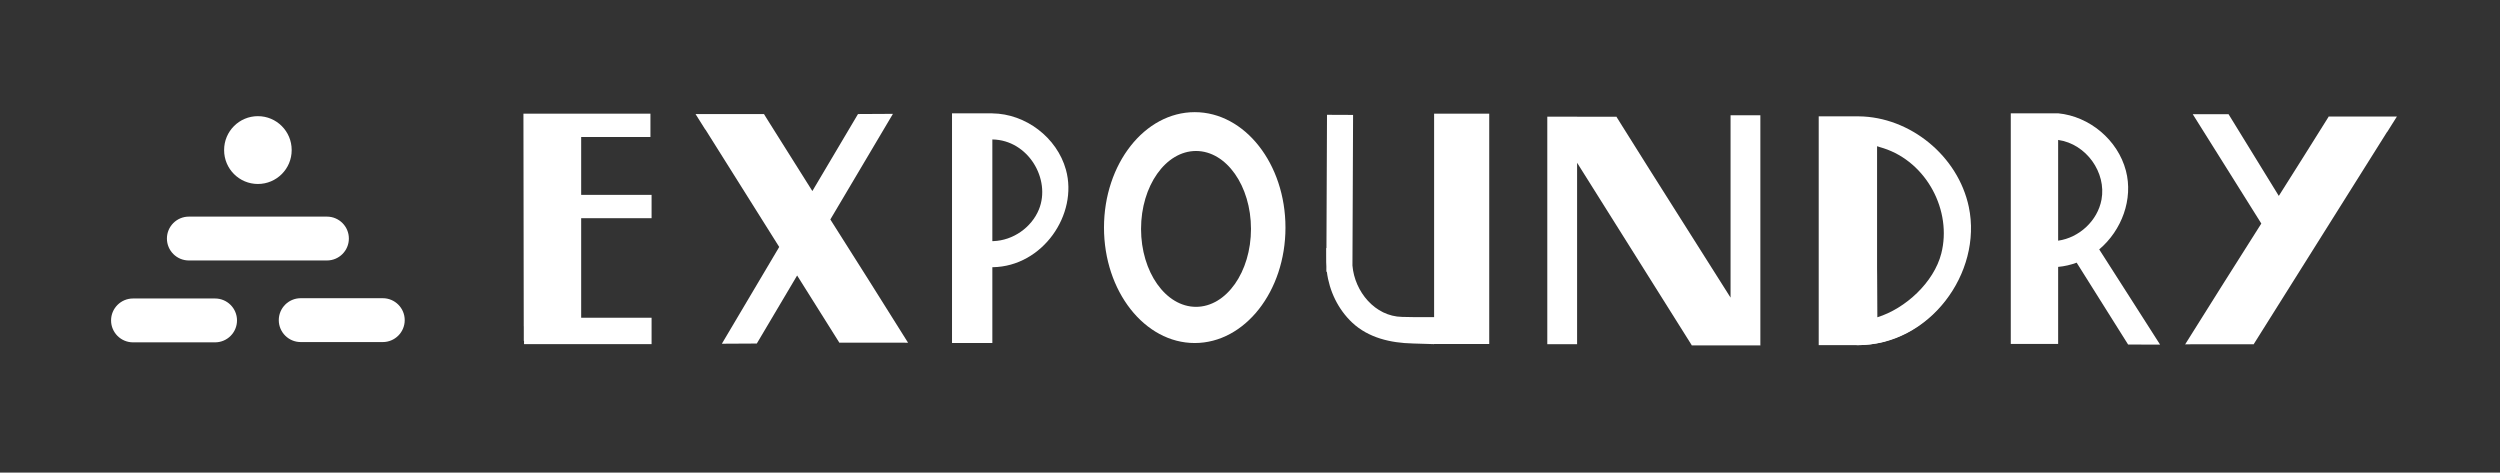 <?xml version="1.0" encoding="UTF-8" standalone="no"?><!DOCTYPE svg PUBLIC "-//W3C//DTD SVG 1.1//EN" "http://www.w3.org/Graphics/SVG/1.1/DTD/svg11.dtd"><svg width="100%" height="100%" viewBox="0 0 767 145" version="1.1" xmlns="http://www.w3.org/2000/svg" xmlns:xlink="http://www.w3.org/1999/xlink" xml:space="preserve" xmlns:serif="http://www.serif.com/" style="fill-rule:evenodd;clip-rule:evenodd;stroke-linejoin:round;stroke-miterlimit:1.414;"><rect x="0" y="0" width="767" height="145" fill="#333333" stroke="none"/><rect id="logo" x="0" y="0" width="766.101" height="144.829" style="fill:none;"/><g><path d="M530.937,91.309l0,-55.953l9.143,0l0,70.526l0.06,0.097l-1.309,-0.019l-19.831,0l0,-0.089l-35.148,-55.938l0,55.666l-9.143,0l0,-69.815l9.143,0l0,0.028l12.127,0l0,0.097l1.685,2.7c11.039,17.656 22.223,35.169 33.273,52.7Z" style="fill:#fff;"/><g><path d="M160.589,34.881l38.966,0l0,7.151l-21.252,0l0,17.753l21.601,0l0,7.151l-21.601,0l0,30.552l21.601,0l0,8.092l-39.13,0l0,-1l-0.076,0l0,-4.475l-0.014,0l-0.095,-65.224Z" style="fill:#fff;"/></g><path d="M292.078,34.766l12.374,0l0,0.02c10.175,0.103 19.825,7.37 22.575,17.281c3.8,13.691 -7.113,29.668 -22.436,29.911l-0.139,0.001l0,23.26l-12.374,0l0,-70.473Zm12.374,8.021l0,31.192c0.113,-0.002 0.226,-0.004 0.34,-0.007c6.011,-0.21 11.672,-4.158 13.941,-9.7c3.766,-9.2 -3.225,-21.322 -14.281,-21.485Z" style="fill:#fff;"/><path d="M366.543,34.408c15.365,0 27.839,15.869 27.839,35.416c0,19.546 -12.474,35.415 -27.839,35.415c-15.364,0 -27.838,-15.869 -27.838,-35.415c0,-19.547 12.474,-35.416 27.838,-35.416Zm0.394,11.914c9.308,0 16.865,10.713 16.865,23.909c0,13.195 -7.557,23.908 -16.865,23.908c-9.307,0 -16.864,-10.713 -16.864,-23.908c0,-13.196 7.557,-23.909 16.864,-23.909Z" style="fill:#fff;"/><path d="M456.896,105.549l-16.911,0l-0.014,0.031l-6.566,-0.203l0.002,-0.003c-6.774,-0.141 -13.596,-1.746 -18.537,-6.383c-4.326,-4.061 -7.046,-9.697 -7.79,-15.615l-0.156,-0.001l0.006,-1.554c-0.03,-0.463 -0.049,-0.928 -0.055,-1.392l-0.01,-4.312l0.089,0l0.171,-40.892c2.667,0.011 5.334,0.023 8,0.034l-0.193,46.219c0.67,7.989 6.913,15.604 15.226,15.747c0,0 4.211,0.08 4.211,0.08l-0.001,-0.004l5.617,0l0,-62.423l16.911,0l0,70.671Z" style="fill:#fff;"/><g><path d="M569.883,35.7l0,-0.001c0.123,0 0.245,-0.004 0.368,-0.003c15.756,0.151 30.511,12.152 33.787,27.824c4.208,20.129 -11.966,42.446 -34.154,42.375l-0.001,-0.001l-11.903,0l0,-70.194l11.903,0Zm6.001,63.655c9.981,-2.101 18.486,-9.951 21.554,-19.691c4.788,-15.202 -4.725,-33.739 -21.45,-37.371l-0.104,-0.022c0,19.028 0,38.056 0,57.084Z" style="fill:#fff;"/><path d="M569.994,36.221c15.705,0.151 30.423,12.138 33.676,27.608c4.198,19.971 -11.929,42.137 -34.045,42.066l0,-69.674c0.123,0 0.246,0 0.369,0Zm5.963,61.121c8.674,-2.685 17.369,-10.742 19.629,-19.565c3.338,-13.03 -4.391,-27.999 -17.748,-32.314l-2.326,-0.697c0,17.11 0.445,35.466 0.445,52.576Z" style="fill:#fff;fill-rule:nonzero;"/></g><path d="M631.436,105.526l-14.531,0l0,-70.759l14.531,0l0.006,-0.001c9.572,0.913 18.287,8.127 20.781,17.586c2.309,8.755 -1.284,18.338 -8.185,24.168c5.719,8.968 13.698,21.364 18.67,29.198l-9.8,-0.006l-15.791,-25.125c-1.791,0.667 -3.693,1.113 -5.681,1.298l0,23.641Zm0,-62.594l0,30.906c6.456,-0.914 12.102,-6.096 13.306,-12.595c1.53,-8.258 -4.622,-17.08 -13.306,-18.311Z" style="fill:#fff;"/><path d="M693.771,68.583c-7.044,-11.139 -13.962,-22.385 -21.034,-33.543c3.663,0.002 7.326,0.004 10.989,0.006l15.412,25.06c5.107,-8.075 10.202,-16.156 15.258,-24.259l0,0l0,-0.087l20.969,0l-2.976,4.733l-0.044,0l-40.879,65.058l0,0.079l-19.419,0l-1.647,0.024c7.732,-12.392 15.555,-24.73 23.371,-37.071Z" style="fill:#fff;"/><path d="M254.747,67.331c7.988,12.611 15.984,25.215 23.85,37.824l-1.308,-0.019l-19.832,0l0,-0.089l-12.898,-20.527l-12.374,20.877l-10.718,0.058l17.594,-29.684l-22.639,-36.03l-0.05,0l-2.987,-4.752l21.051,0l0,0.096l1.685,2.701c4.343,6.947 8.72,13.89 13.108,20.829l14.003,-23.626l10.717,-0.057l-19.202,32.399Z" style="fill:#fff;"/></g><g><g><path d="M72.714,98.304c0,-3.713 -3.014,-6.728 -6.727,-6.728l-25.183,0c-3.713,0 -6.728,3.015 -6.728,6.728c0,3.712 3.015,6.727 6.728,6.727l25.183,0c3.713,0 6.727,-3.015 6.727,-6.727Z" style="fill:#fff;"/><path d="M124.168,98.217c0,-3.713 -3.015,-6.727 -6.727,-6.727l-25.184,0c-3.713,0 -6.727,3.014 -6.727,6.727c0,3.713 3.014,6.728 6.727,6.728l25.184,0c3.712,0 6.727,-3.015 6.727,-6.728Z" style="fill:#fff;"/></g><path d="M107.034,73.185c0,-3.713 -3.014,-6.727 -6.727,-6.727l-42.37,0c-3.712,0 -6.727,3.014 -6.727,6.727c0,3.713 3.015,6.727 6.727,6.727l42.37,0c3.713,0 6.727,-3.014 6.727,-6.727Z" style="fill:#fff;"/><path d="M89.486,46.002c0,-5.72 -4.644,-10.364 -10.364,-10.364c-5.72,0 -10.363,4.644 -10.363,10.364l0,0.08c0,5.719 4.643,10.363 10.363,10.363c5.72,0 10.364,-4.644 10.364,-10.363l0,-0.08Z" style="fill:#fff;"/></g></svg>